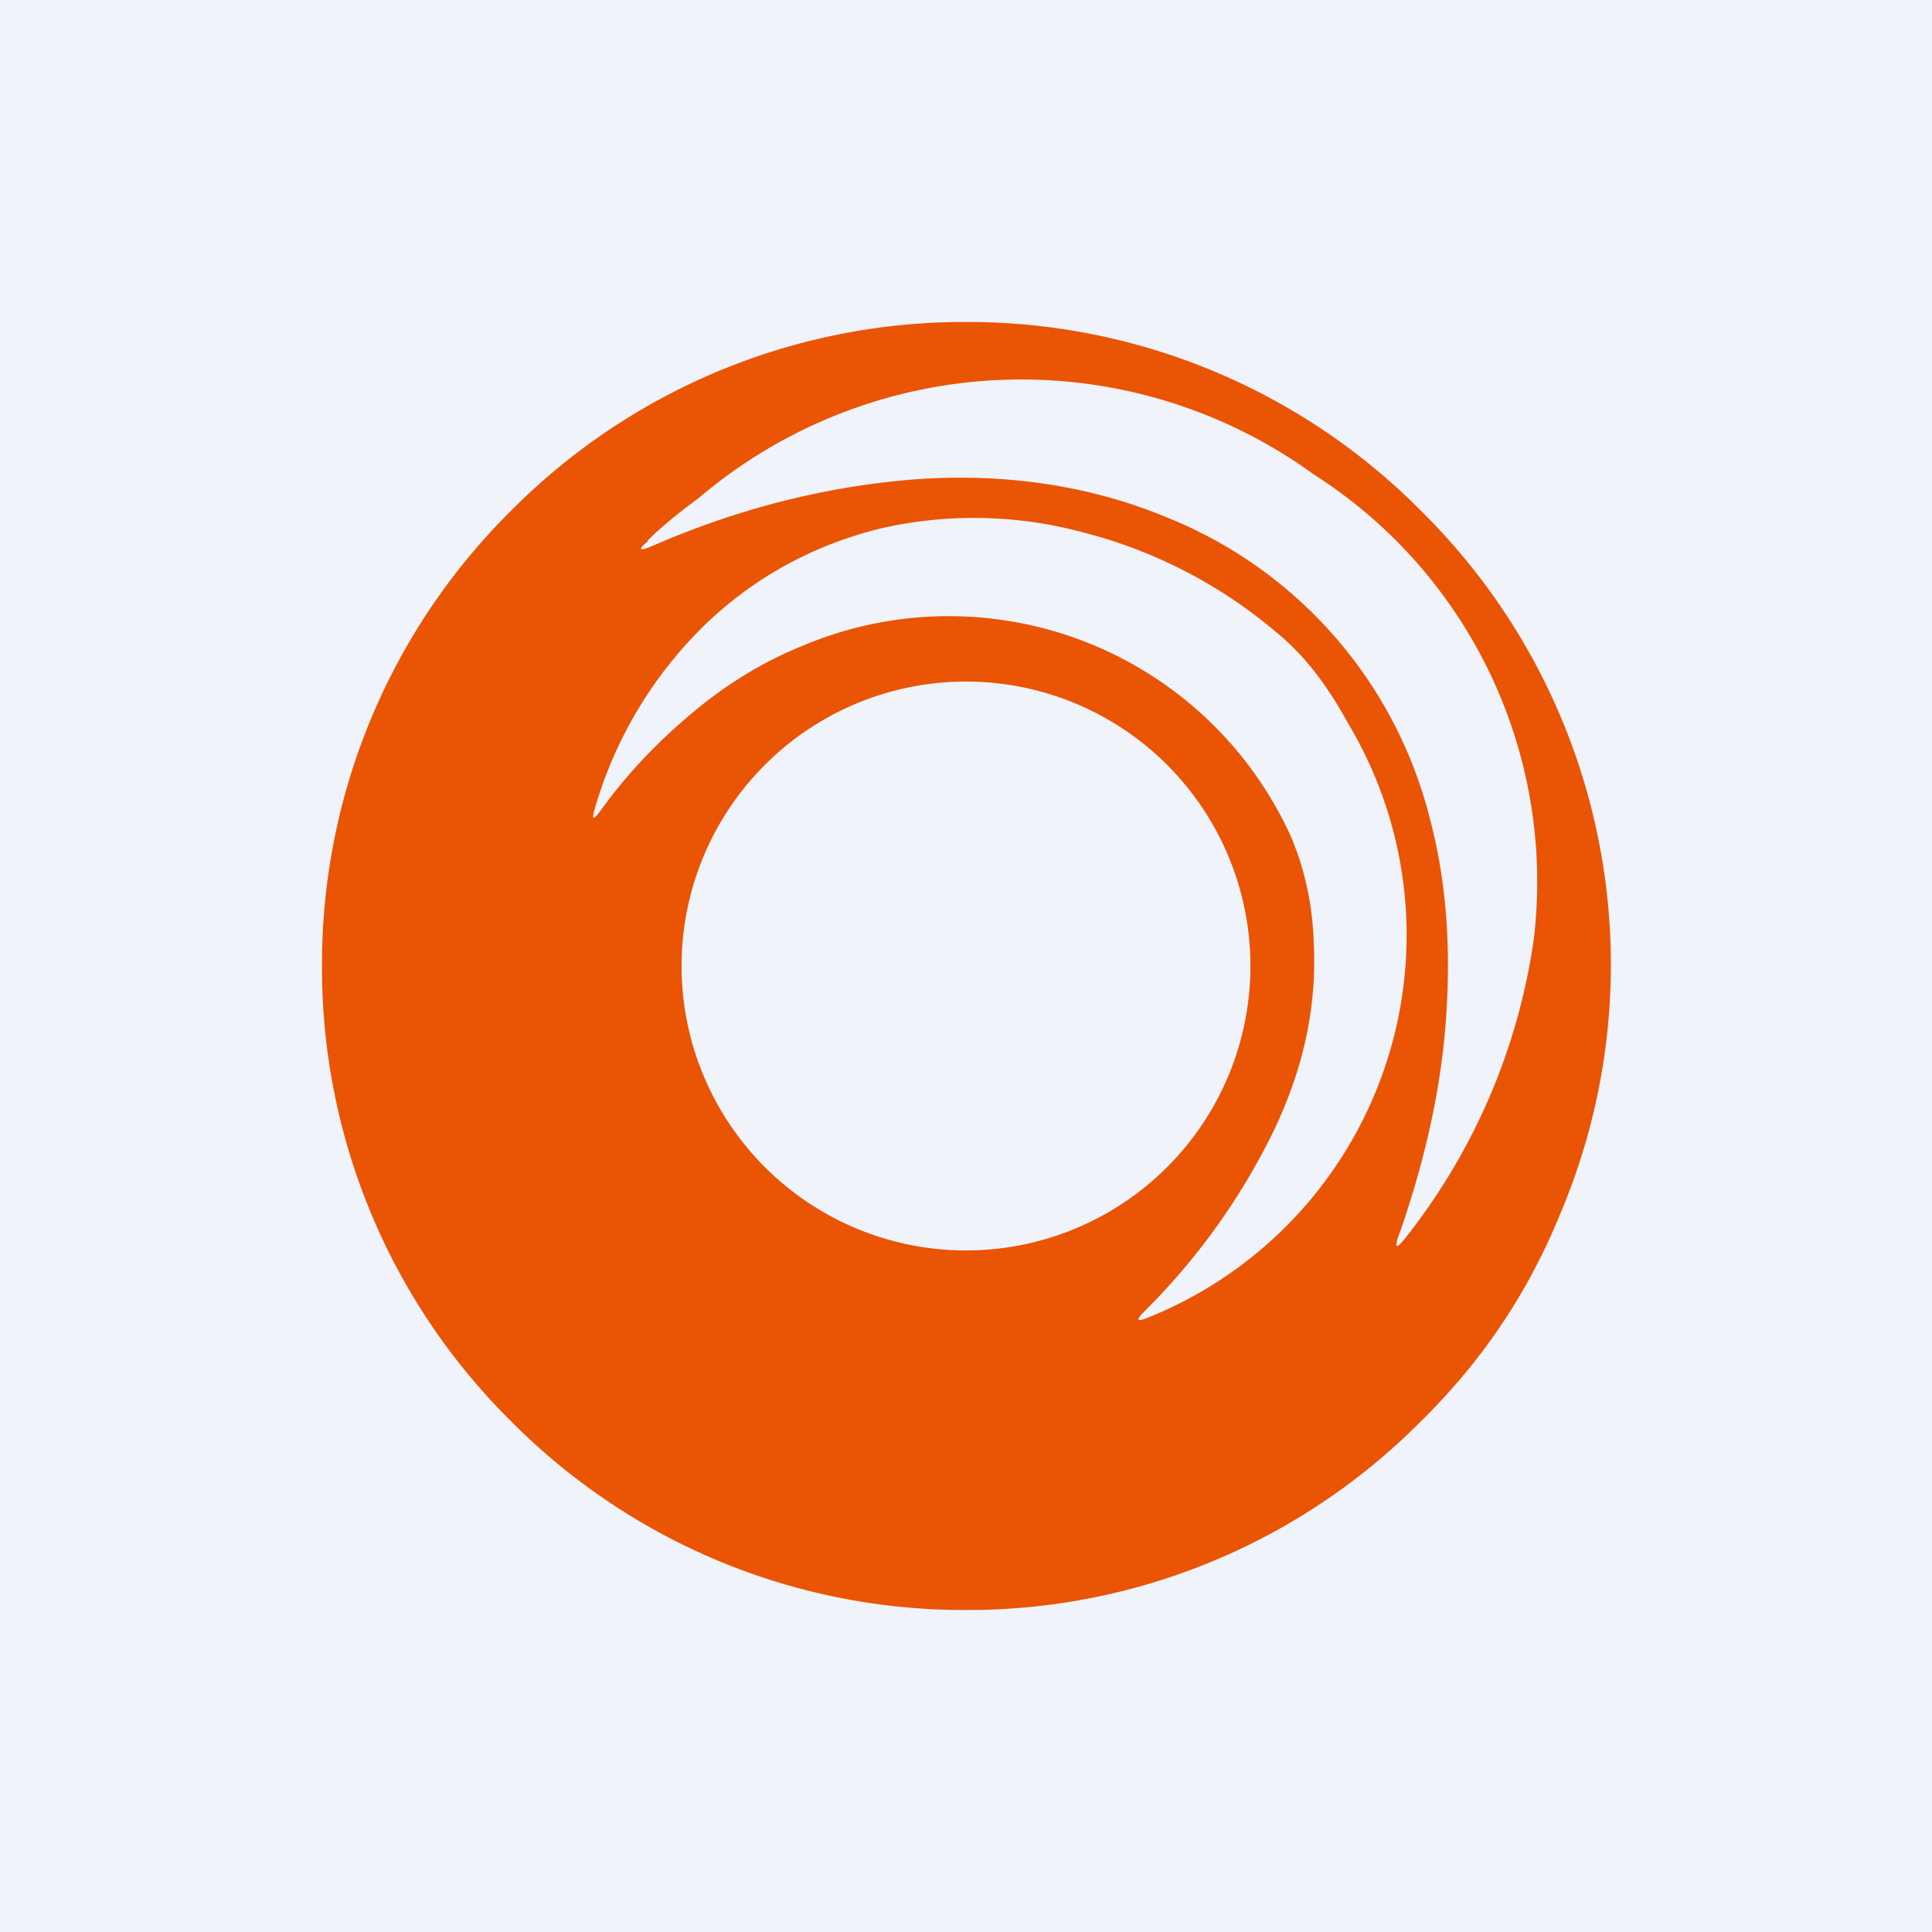 <!-- by TradingView --><svg width="18" height="18" viewBox="0 0 18 18" xmlns="http://www.w3.org/2000/svg"><path fill="#F0F3FA" d="M0 0h18v18H0z"/><path fill-rule="evenodd" d="M14.54 11.3a5.94 5.94 0 0 0-1.3-6.54A5.94 5.94 0 0 0 9 3a5.94 5.94 0 0 0-4.24 1.76A5.94 5.94 0 0 0 3 9a5.94 5.94 0 0 0 1.76 4.24A5.94 5.94 0 0 0 9 15a5.94 5.94 0 0 0 4.24-1.76c.57-.56 1-1.2 1.3-1.94Zm-8.5-6.26c-.1.08-.09.1.03.05.8-.35 1.6-.55 2.4-.62.87-.07 1.68.05 2.4.35a4.1 4.1 0 0 1 2.45 2.8c.16.6.2 1.23.15 1.9-.05.66-.2 1.3-.42 1.94-.07.18-.05.2.07.04a5.8 5.8 0 0 0 1.17-2.75 4.5 4.5 0 0 0-2.05-4.33 4.64 4.64 0 0 0-5.73.22c-.19.14-.35.27-.48.4Zm5.99 2.76c.13.31.2.64.21.99.03.6-.1 1.21-.42 1.84a6.2 6.2 0 0 1-1.15 1.58c-.1.1-.08.11.04.06a3.84 3.84 0 0 0 1.85-5.53c-.19-.35-.41-.64-.67-.85a4.5 4.5 0 0 0-1.8-.93 3.9 3.9 0 0 0-1.87-.04c-.62.15-1.16.44-1.62.87a3.9 3.9 0 0 0-1.06 1.75c-.03.1-.01.1.05.02.25-.35.54-.65.85-.91.32-.27.66-.48 1.03-.63a3.5 3.5 0 0 1 4.56 1.78ZM9 11.65a2.65 2.65 0 1 0 0-5.3 2.65 2.65 0 0 0 0 5.3Z" fill="#EA5405"/></svg>